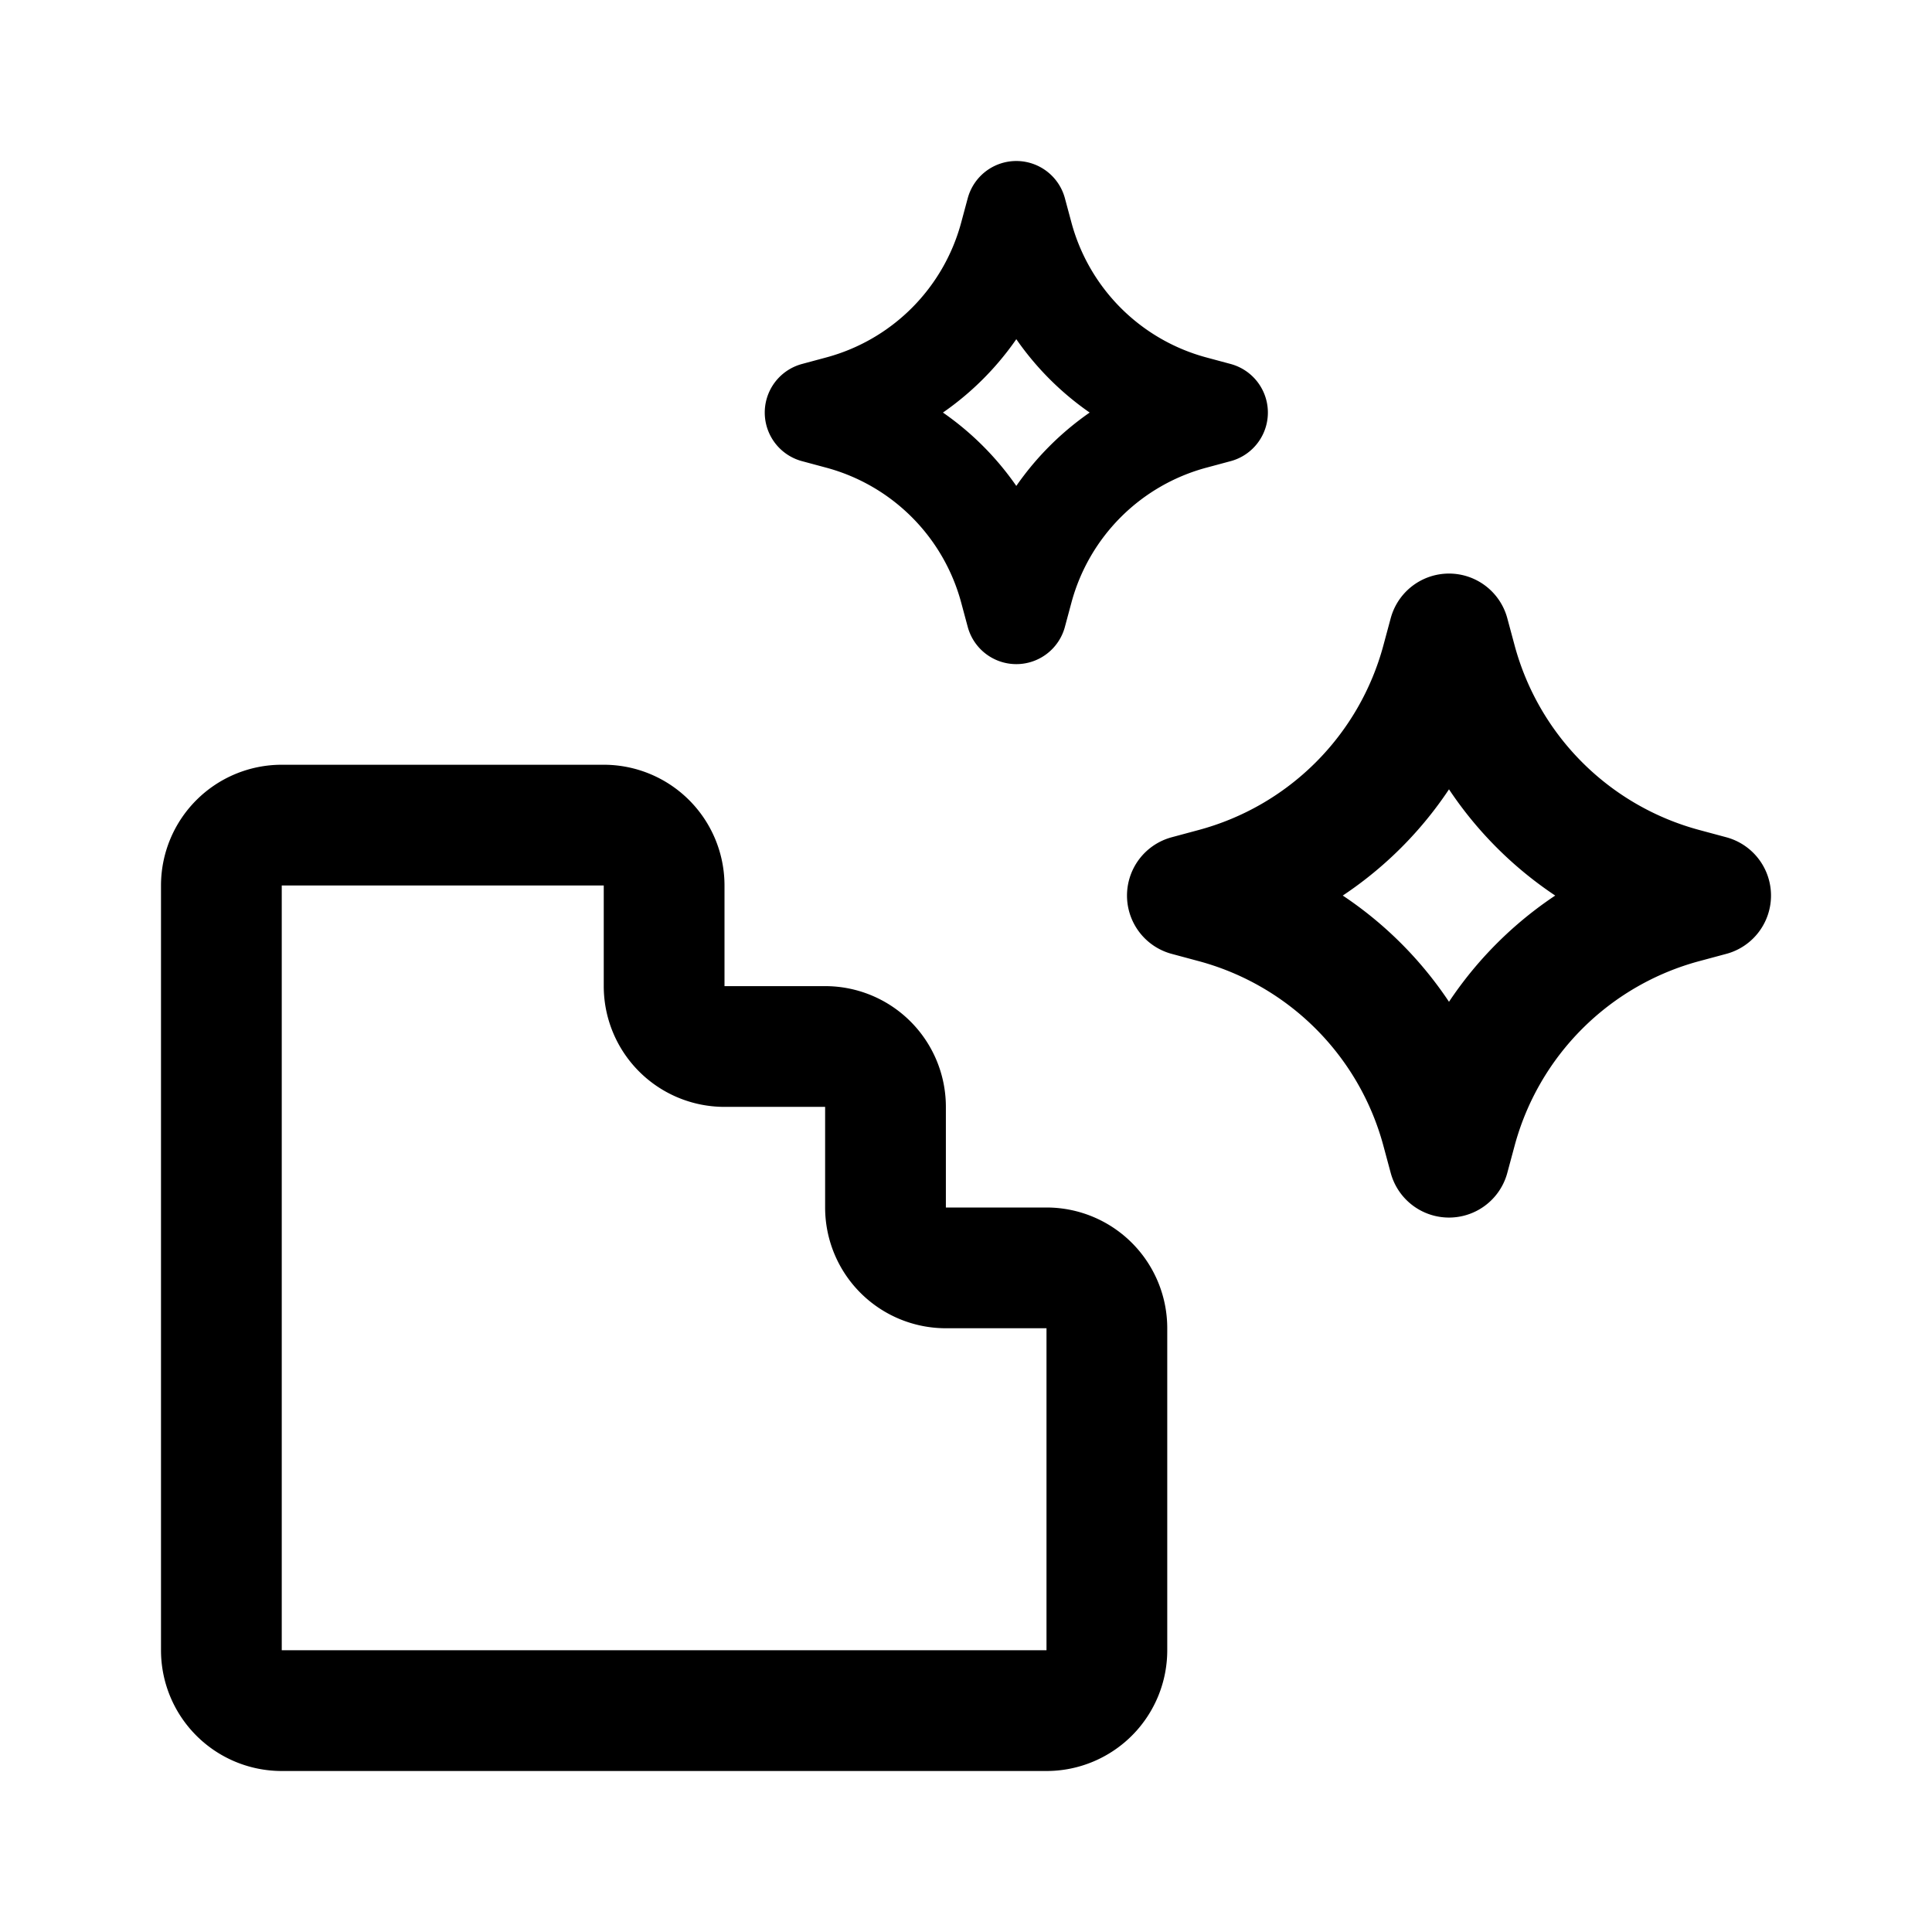 <svg width="192" height="192" viewBox="0 0 192 192" fill="none" xmlns="http://www.w3.org/2000/svg"><path d="M28 170h76a6 6 0 0 0 6-6v-32a6 6 0 0 0-6-6H94a6 6 0 0 1-6-6v-10a6 6 0 0 0-6-6H72a6 6 0 0 1-6-6V88a6 6 0 0 0-6-6H28a6 6 0 0 0-6 6v76a6 6 0 0 0 6 6ZM144 63l.726 2.695a32 32 0 0 0 22.579 22.58L170 89l-2.695.725a32 32 0 0 0-22.579 22.58L144 115l-.726-2.695a32 32 0 0 0-22.579-22.58L118 89l2.695-.725a32 32 0 0 0 22.579-22.58L144 63Z" stroke="#000" stroke-width="12" stroke-linecap="round" stroke-linejoin="round"/><path d="m101 21 .65 2.415a24.001 24.001 0 0 0 16.935 16.935L121 41l-2.415.65a24.001 24.001 0 0 0-16.935 16.935L101 61l-.65-2.415A24 24 0 0 0 83.415 41.65L81 41l2.415-.65a24 24 0 0 0 16.935-16.935L101 21Z" stroke="#000" stroke-width="10" stroke-linecap="round" stroke-linejoin="round"/></svg>